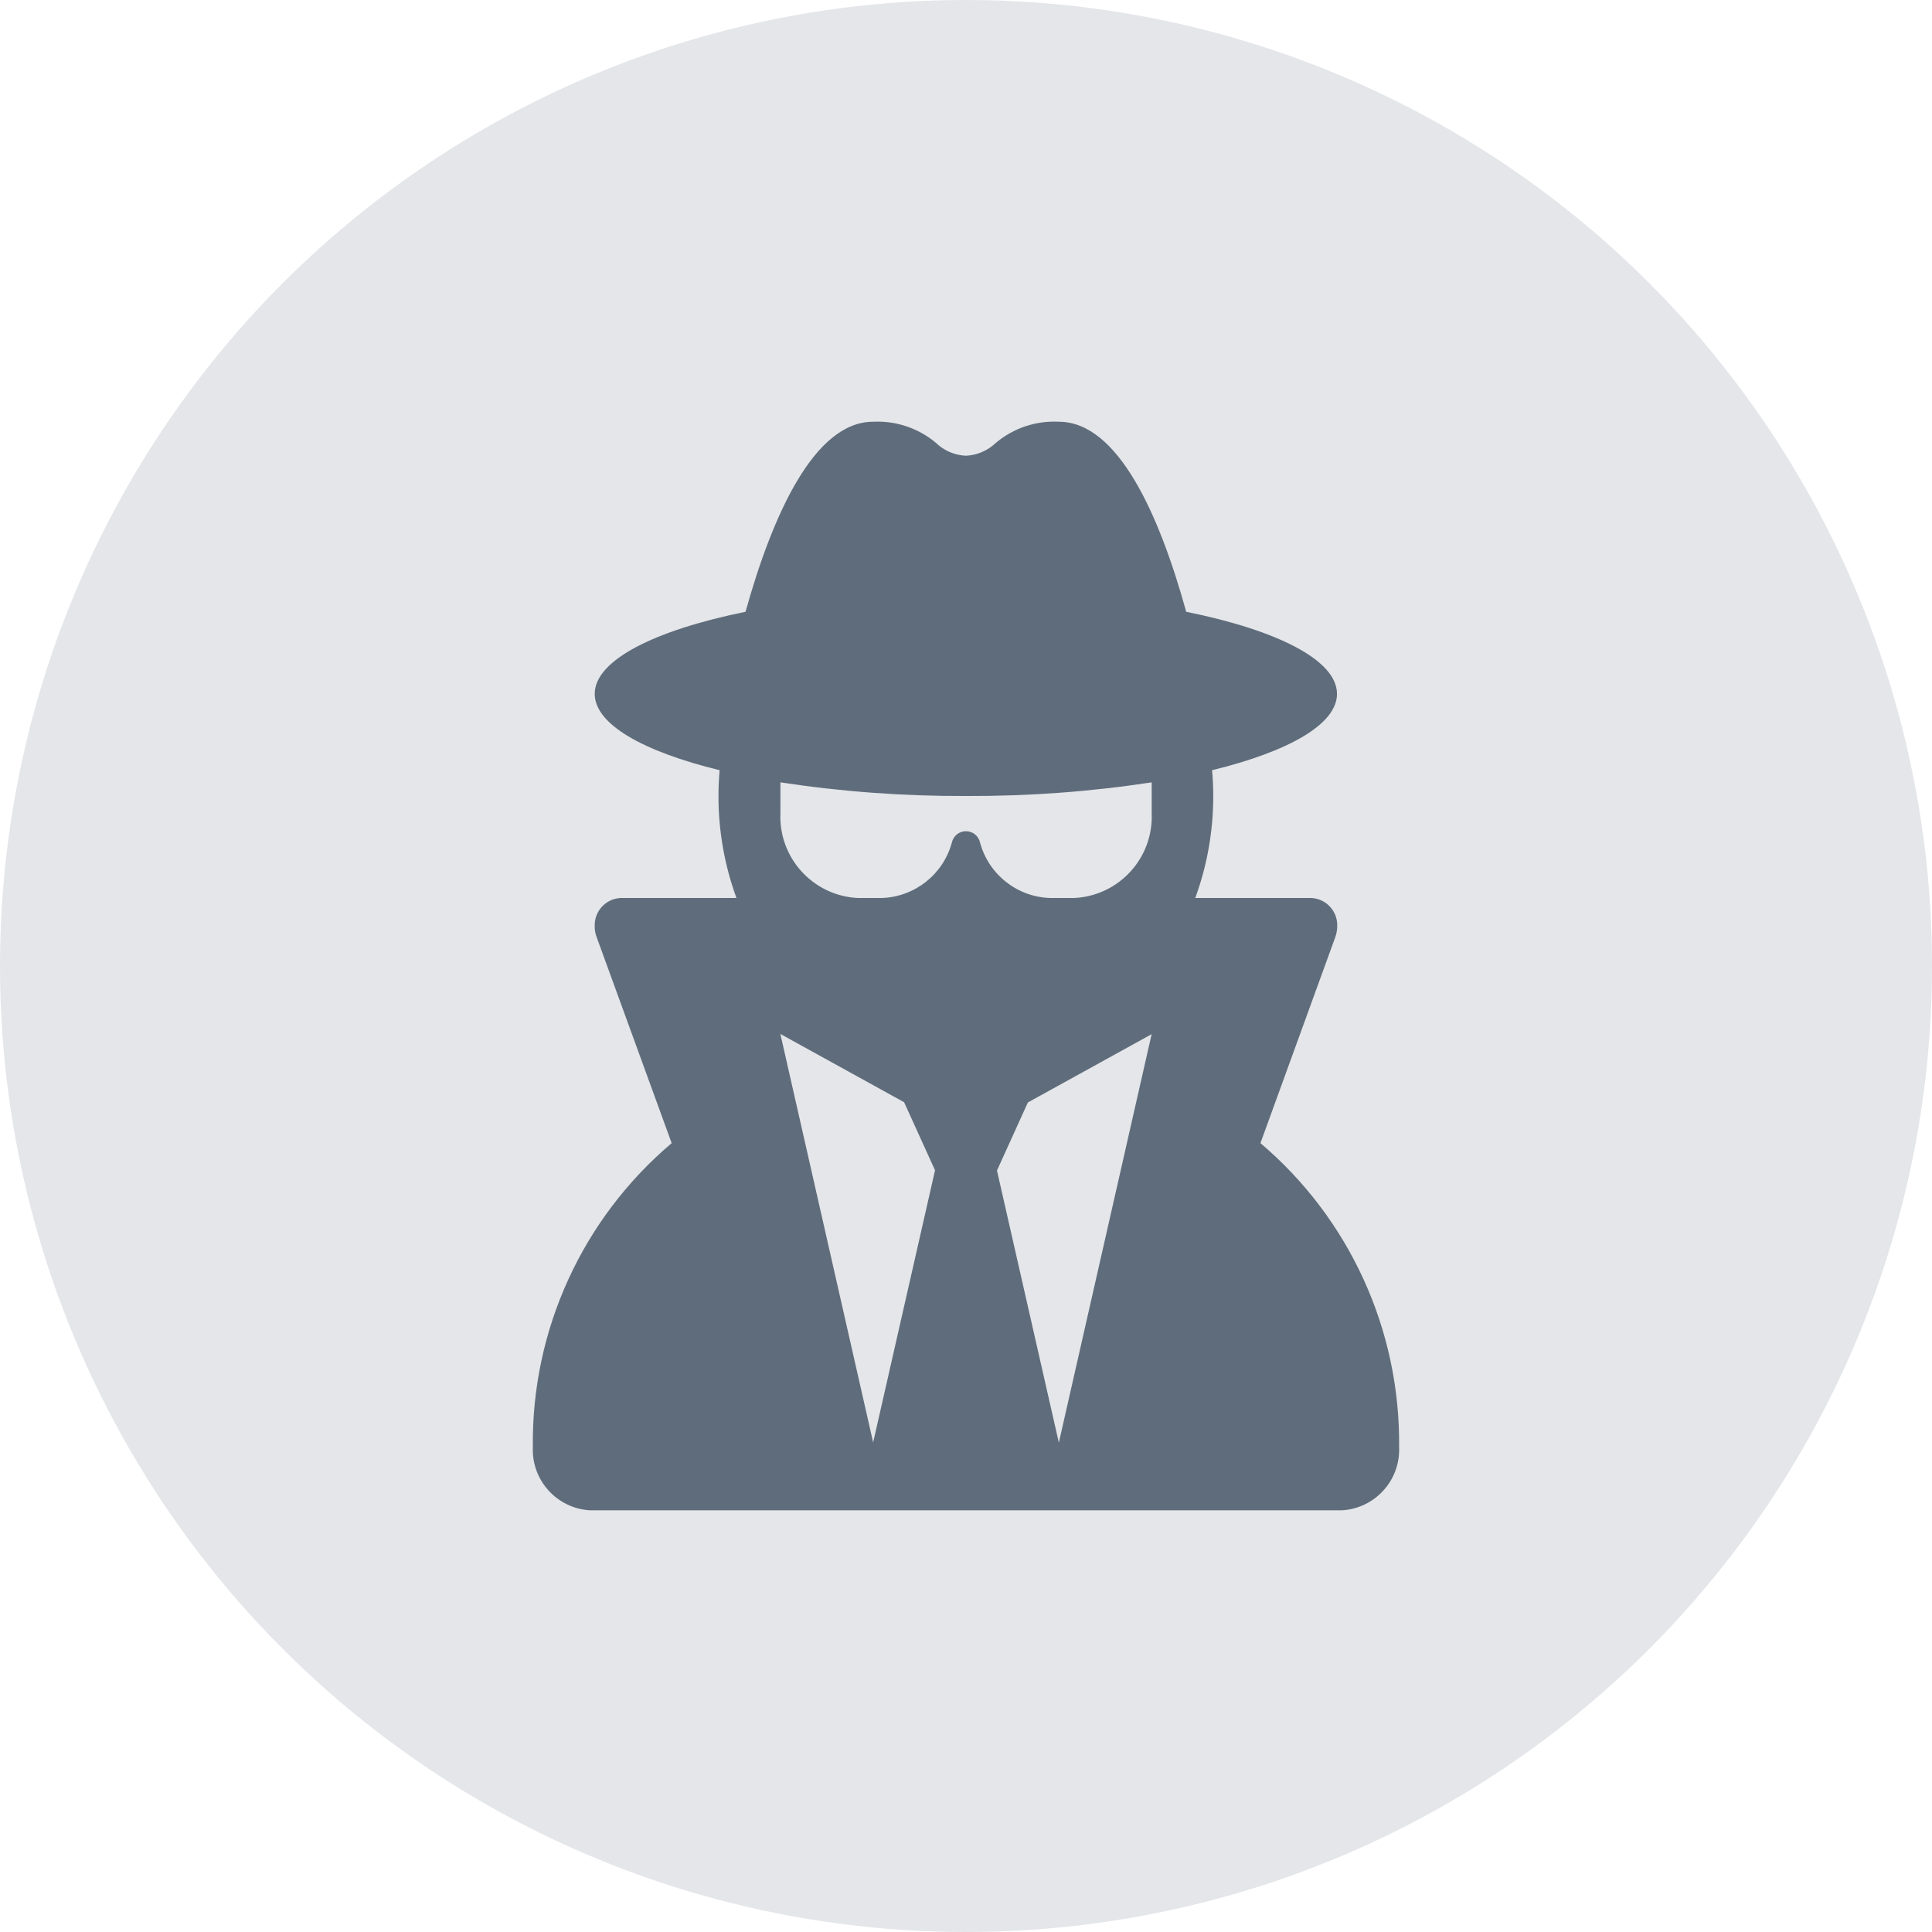 <?xml version="1.0" encoding="UTF-8"?>
<svg width="35px" height="35px" viewBox="0 0 35 35" version="1.1" xmlns="http://www.w3.org/2000/svg" xmlns:xlink="http://www.w3.org/1999/xlink">
    <title>Anonymous requests@1.5x</title>
    <g id="Page-1" stroke="none" stroke-width="1" fill="none" fill-rule="evenodd">
        <g id="Anonymous-requests" fill-rule="nonzero">
            <circle id="_201685181" fill="#E4E6E9" cx="17.5" cy="17.5" r="17.5"></circle>
            <path d="M17.5,8.256 C17.295,8.248 17.1,8.164 16.953,8.021 C16.636,7.756 16.231,7.62 15.818,7.64 C14.753,7.64 13.997,9.323 13.506,11.083 C11.853,11.419 10.774,11.962 10.774,12.57 C10.774,13.121 11.65,13.614 13.037,13.953 C13.023,14.107 13.016,14.261 13.016,14.419 C13.015,15.05 13.125,15.676 13.342,16.268 L11.243,16.268 C10.971,16.281 10.762,16.512 10.774,16.784 C10.773,16.85 10.785,16.915 10.809,16.977 L12.168,20.709 C10.55,22.078 9.627,24.098 9.653,26.217 C9.628,26.819 10.092,27.329 10.693,27.361 L24.306,27.361 C24.907,27.329 25.371,26.819 25.346,26.217 C25.37,24.099 24.45,22.079 22.834,20.709 L24.19,16.977 C24.212,16.915 24.224,16.85 24.225,16.784 C24.237,16.512 24.028,16.281 23.756,16.268 L21.653,16.268 C21.87,15.676 21.98,15.05 21.979,14.419 C21.979,14.261 21.972,14.107 21.958,13.953 C23.345,13.614 24.221,13.121 24.221,12.57 C24.221,11.961 23.146,11.418 21.489,11.083 C21.003,9.323 20.253,7.64 19.181,7.64 C18.767,7.619 18.361,7.755 18.043,8.021 C17.896,8.162 17.703,8.246 17.5,8.256 Z M19.462,16.268 L19.027,16.268 C18.426,16.251 17.908,15.84 17.753,15.259 C17.725,15.141 17.62,15.058 17.499,15.058 C17.378,15.058 17.273,15.141 17.245,15.259 C17.09,15.838 16.575,16.247 15.976,16.268 L15.538,16.268 C14.727,16.227 14.101,15.538 14.138,14.727 L14.138,14.173 C15.251,14.343 16.375,14.425 17.501,14.42 C18.627,14.425 19.751,14.343 20.864,14.173 L20.864,14.728 C20.9,15.54 20.274,16.228 19.462,16.268 Z M16.379,19.968 L16.939,21.201 L15.818,26.131 L14.137,18.731 L16.379,19.968 Z M20.863,18.735 L19.182,26.135 L18.061,21.205 L18.621,19.972 L20.863,18.735 Z" id="user-secret-solid" fill="#5F6C7B"></path>
        </g>
    </g>
</svg>